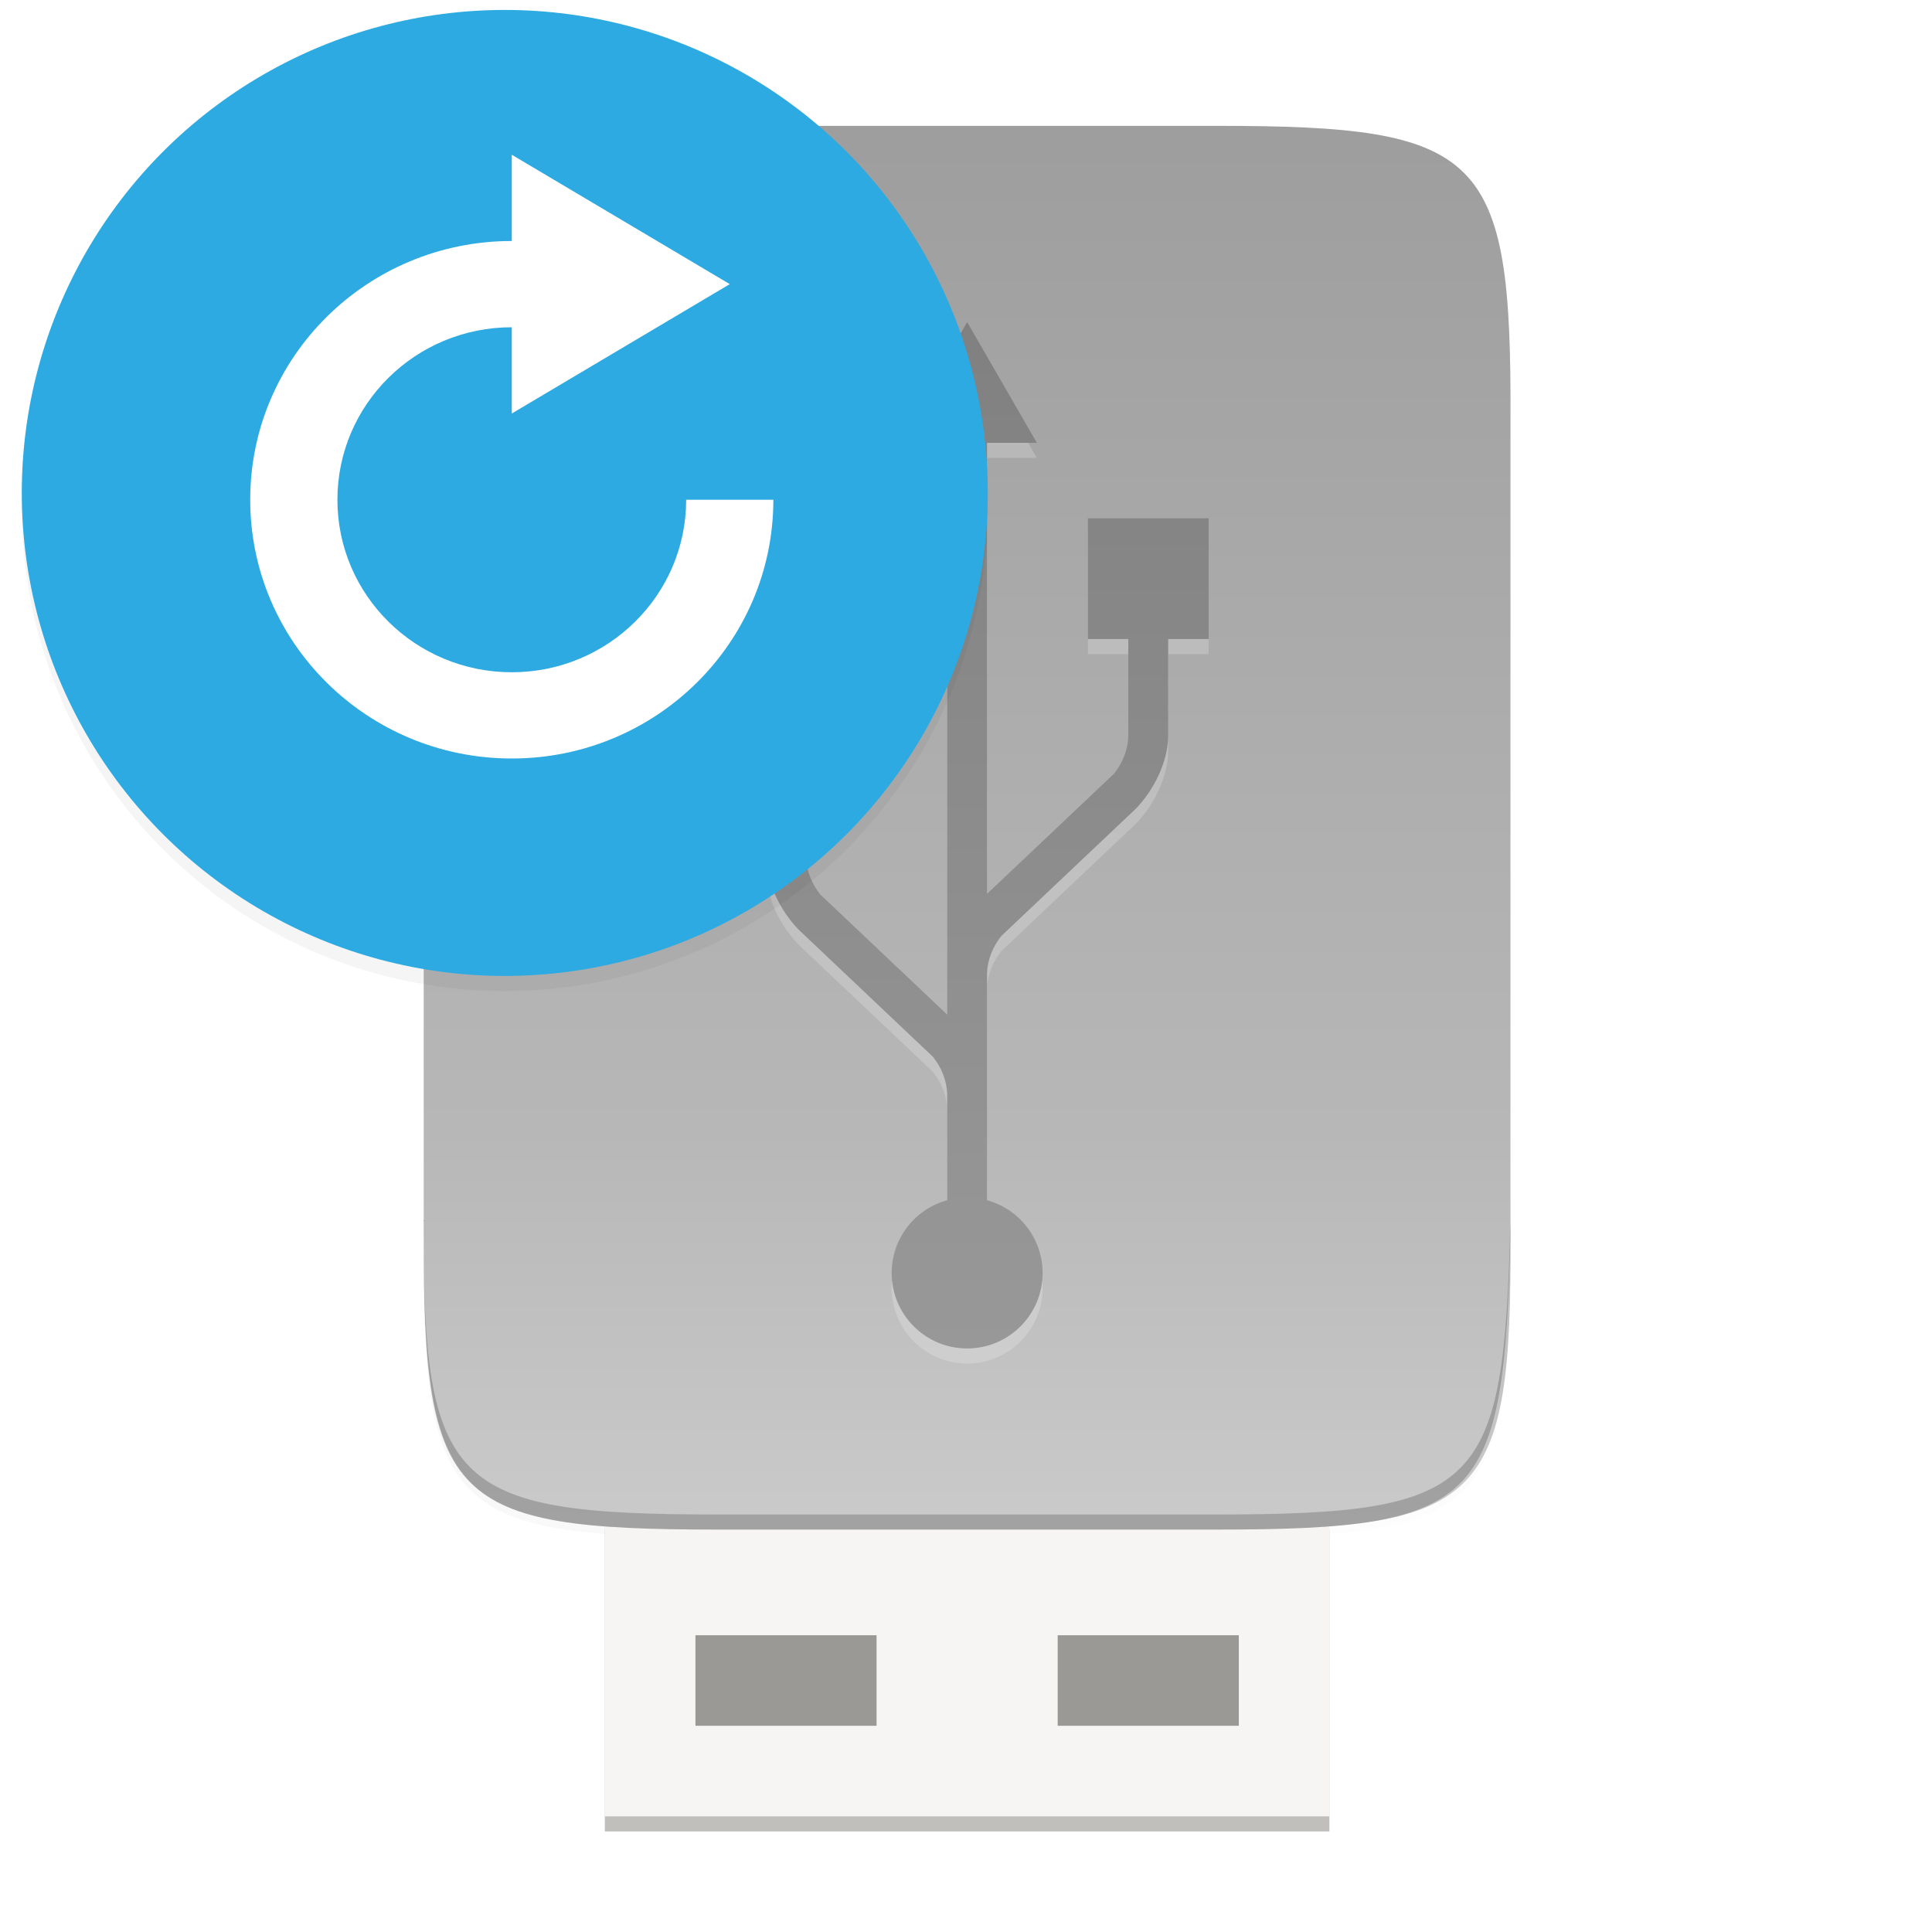 <?xml version="1.0" encoding="UTF-8" standalone="no"?>
<svg
   xmlns:dc="http://purl.org/dc/elements/1.1/"
   xmlns:cc="http://creativecommons.org/ns#"
   xmlns:rdf="http://www.w3.org/1999/02/22-rdf-syntax-ns#"
   xmlns:svg="http://www.w3.org/2000/svg"
   xmlns="http://www.w3.org/2000/svg"
   xmlns:xlink="http://www.w3.org/1999/xlink"
   xmlns:sodipodi="http://sodipodi.sourceforge.net/DTD/sodipodi-0.dtd"
   xmlns:inkscape="http://www.inkscape.org/namespaces/inkscape"
   style="enable-background:new"
   width="256"
   height="256"
   version="1.0"
   viewBox="0 0 256 256"
   id="svg127"
   sodipodi:docname="usb-creator-gtk.svg"
   inkscape:version="0.92.4 (5da689c313, 2019-01-14)">
  <sodipodi:namedview
     pagecolor="#ffffff"
     bordercolor="#666666"
     borderopacity="1"
     objecttolerance="10"
     gridtolerance="10"
     guidetolerance="10"
     inkscape:pageopacity="0"
     inkscape:pageshadow="2"
     inkscape:window-width="1920"
     inkscape:window-height="1016"
     id="namedview129"
     showgrid="false"
     inkscape:zoom="3.4237404"
     inkscape:cx="48.396418"
     inkscape:cy="156.20889"
     inkscape:window-x="0"
     inkscape:window-y="27"
     inkscape:window-maximized="1"
     inkscape:current-layer="svg127" />
  <title
     id="title4162">
  Adwaita Icon Template
 </title>
  <defs
     id="defs85">
    <linearGradient
       id="linearGradient10247">
      <stop
         id="stop10243"
         offset="0"
         style="stop-color:#010101" />
      <stop
         id="stop10245"
         offset="1"
         style="stop-color:#010101;stop-opacity:0" />
    </linearGradient>
    <linearGradient
       id="linearGradient10232">
      <stop
         id="stop10228"
         offset="0"
         style="stop-color:#47454b" />
      <stop
         id="stop10230"
         offset="1"
         style="stop-color:#dfdee0" />
    </linearGradient>
    <linearGradient
       id="linearGradient1194">
      <stop
         style="stop-color:#5e5c64"
         id="stop1190"
         offset="0" />
      <stop
         style="stop-color:#77767b"
         id="stop1192"
         offset="1" />
    </linearGradient>
    <linearGradient
       id="linearGradient1188">
      <stop
         id="stop1184"
         offset="0"
         style="stop-color:#c0bfbc" />
      <stop
         id="stop1186"
         offset="1"
         style="stop-color:#f6f5f4" />
    </linearGradient>
    <linearGradient
       id="linearGradient1378">
      <stop
         style="stop-color:#424048"
         id="stop1366"
         offset="0" />
      <stop
         id="stop1368"
         offset=".047"
         style="stop-color:#f6f5f4" />
      <stop
         style="stop-color:#949390"
         id="stop1370"
         offset=".097" />
      <stop
         id="stop1372"
         offset=".9"
         style="stop-color:#d5d3cf" />
      <stop
         style="stop-color:#f6f5f4"
         id="stop1374"
         offset=".95" />
      <stop
         style="stop-color:#424048"
         id="stop1376"
         offset="1" />
    </linearGradient>
    <linearGradient
       id="linearGradient1364">
      <stop
         id="stop1352"
         offset="0"
         style="stop-color:#000000" />
      <stop
         style="stop-color:#424048"
         id="stop1354"
         offset=".047" />
      <stop
         id="stop1356"
         offset=".097"
         style="stop-color:#241f31" />
      <stop
         style="stop-color:#241f31"
         id="stop1358"
         offset=".9" />
      <stop
         id="stop1360"
         offset=".95"
         style="stop-color:#424048" />
      <stop
         id="stop1362"
         offset="1"
         style="stop-color:#000000" />
    </linearGradient>
    <linearGradient
       id="linearGradient1235">
      <stop
         style="stop-color:#949390"
         id="stop1231"
         offset="0" />
      <stop
         style="stop-color:#424048"
         id="stop1233"
         offset="1" />
    </linearGradient>
    <linearGradient
       id="linearGradient983">
      <stop
         id="stop979"
         offset="0"
         style="stop-color:#000000;stop-opacity:0.251" />
      <stop
         id="stop981"
         offset="1"
         style="stop-color:#000000;stop-opacity:0.031" />
    </linearGradient>
    <linearGradient
       id="linearGradient1282">
      <stop
         id="stop1278"
         offset="0"
         style="stop-color:#f6f5f4" />
      <stop
         id="stop1280"
         offset="1"
         style="stop-color:#ffffff" />
    </linearGradient>
    <linearGradient
       id="linearGradient1494">
      <stop
         id="stop1490"
         offset="0"
         style="stop-color:#babdb6" />
      <stop
         id="stop1492"
         offset="1"
         style="stop-color:#babdb6;stop-opacity:0" />
    </linearGradient>
    <linearGradient
       id="linearGradient1496"
       x1="280"
       x2="280"
       y1="172"
       y2="20"
       gradientUnits="userSpaceOnUse"
       xlink:href="#linearGradient1494" />
    <linearGradient
       id="linearGradient2155"
       x1="301.624"
       x2="318.912"
       y1="113.77"
       y2="59.234"
       gradientTransform="matrix(0.25,0,0,0.25,-1e-5,225)"
       gradientUnits="userSpaceOnUse"
       xlink:href="#linearGradient1194" />
    <linearGradient
       id="linearGradient1057"
       x1="249"
       x2="249"
       y1="125"
       y2="-112.155"
       gradientTransform="matrix(0.25,0,0,0.25,-1e-5,225)"
       gradientUnits="userSpaceOnUse"
       xlink:href="#linearGradient1188" />
    <linearGradient
       id="linearGradient1284"
       x1="347"
       x2="323"
       y1="217"
       y2="-172"
       gradientTransform="matrix(0.25,0,0,0.25,-1e-5,225)"
       gradientUnits="userSpaceOnUse"
       xlink:href="#linearGradient1282" />
    <linearGradient
       id="linearGradient1444-3-9"
       x1="177"
       x2="496"
       y1="619.964"
       y2="619.964"
       gradientTransform="matrix(0.25,0,0,0.243,-20,91.564)"
       gradientUnits="userSpaceOnUse"
       xlink:href="#linearGradient1378" />
    <linearGradient
       id="linearGradient1121"
       x1="176"
       x2="495"
       y1="799.964"
       y2="799.964"
       gradientTransform="matrix(0.25,0,0,0.243,-20,91.564)"
       gradientUnits="userSpaceOnUse"
       xlink:href="#linearGradient1364" />
    <radialGradient
       id="radialGradient1131"
       cx="128"
       cy="199.581"
       r="16"
       fx="128"
       fy="199.581"
       gradientUnits="userSpaceOnUse"
       xlink:href="#linearGradient983" />
    <radialGradient
       id="radialGradient1133"
       cx="127.937"
       cy="200.072"
       r="8"
       fx="127.937"
       fy="200.072"
       gradientTransform="matrix(1.376,0,0,1.376,-47.997,-75.472)"
       gradientUnits="userSpaceOnUse"
       xlink:href="#linearGradient1235" />
    <linearGradient
       id="linearGradient9681"
       x1="298.658"
       x2="328.098"
       y1="125.793"
       y2="70.897"
       gradientTransform="matrix(0.25,0,0,0.25,-1e-5,225)"
       gradientUnits="userSpaceOnUse"
       xlink:href="#linearGradient10232" />
    <radialGradient
       id="radialGradient10249"
       cx="62.562"
       cy="221.951"
       r="36.044"
       fx="62.562"
       fy="221.951"
       gradientTransform="matrix(0.598,0.635,-0.115,0.109,50.709,158.173)"
       gradientUnits="userSpaceOnUse"
       xlink:href="#linearGradient10247" />
    <linearGradient
       id="linearGradient1108"
       x1="12"
       x2="19.416"
       y1="251.713"
       y2="251.713"
       gradientTransform="matrix(0.692,0,0,0.642,19.681,-81.726)"
       gradientUnits="userSpaceOnUse"
       xlink:href="#linearGradient1106" />
    <linearGradient
       id="linearGradient1106">
      <stop
         id="stop1102"
         offset="0"
         style="stop-color:#26a269" />
      <stop
         id="stop1104"
         offset="1"
         style="stop-color:#2ec27e" />
    </linearGradient>
    <linearGradient
       id="linearGradient1098"
       x1="13.916"
       x2="116"
       y1="264.001"
       y2="264.001"
       gradientTransform="matrix(1.154,0,0,1.034,-9.846,-6.066)"
       gradientUnits="userSpaceOnUse"
       xlink:href="#linearGradient1096" />
    <linearGradient
       id="linearGradient1096">
      <stop
         id="stop1092"
         offset="0"
         style="stop-color:#e5a50a" />
      <stop
         style="stop-color:#f8e45c"
         id="stop1100"
         offset=".256" />
      <stop
         id="stop1094"
         offset="1"
         style="stop-color:#e5a50a" />
    </linearGradient>
    <clipPath
       id="clipPath999"
       clipPathUnits="userSpaceOnUse">
      <path
         style="fill:#5d5d5d"
         d="m 152,68 c -48.601,0 -88,39.399 -88,88 0,48.601 39.399,88 88,88 48.601,0 88,-39.399 88,-88 0,-48.601 -39.399,-88 -88,-88 z"
         id="path60" />
    </clipPath>
    <filter
       style="color-interpolation-filters:sRGB"
       id="filter1345"
       width="1.048"
       height="1.048"
       x="-.02"
       y="-.02">
      <feGaussianBlur
         id="feGaussianBlur1347"
         stdDeviation="1.28" />
    </filter>
    <linearGradient
       id="linearGradient1157"
       x1="192"
       x2="192"
       y1="68"
       y2="212"
       gradientTransform="translate(-50.362,-27.824)"
       gradientUnits="userSpaceOnUse"
       xlink:href="#linearGradient928" />
    <linearGradient
       id="linearGradient928">
      <stop
         style="stop-color:#808080"
         id="stop924"
         offset="0" />
      <stop
         style="stop-color:#999999"
         id="stop926"
         offset="1" />
    </linearGradient>
    <linearGradient
       id="linearGradient4226"
       x1="529.655"
       x2="-35.31"
       y1="295.638"
       y2="295.638"
       gradientTransform="matrix(0,-0.453,-0.453,0,219.595,232.176)"
       gradientUnits="userSpaceOnUse"
       xlink:href="#linearGradient4338-3" />
    <linearGradient
       id="linearGradient4338-3">
      <stop
         id="stop4342-7"
         offset="0"
         style="stop-color:#999999" />
      <stop
         style="stop-color:#b7b7b7"
         id="stop932"
         offset=".613" />
      <stop
         id="stop4340-0"
         offset="1"
         style="stop-color:#dbdbdb" />
    </linearGradient>
    <filter
       style="color-interpolation-filters:sRGB"
       id="filter1169"
       width="1.038"
       height="1.065"
       x="-.02"
       y="-.03">
      <feGaussianBlur
         id="feGaussianBlur1171"
         stdDeviation=".152" />
    </filter>
    <linearGradient
       id="linearGradient4358"
       x1="88"
       x2="488"
       y1="88"
       y2="488"
       gradientUnits="userSpaceOnUse"
       xlink:href="#linearGradient4360" />
    <linearGradient
       id="linearGradient4360">
      <stop
         id="stop4362"
         offset="0"
         style="stop-color:#000000;stop-opacity:0.588" />
      <stop
         style="stop-color:#000000;stop-opacity:0"
         id="stop4364"
         offset=".88" />
      <stop
         id="stop4366"
         offset="1"
         style="stop-color:#000000" />
    </linearGradient>
    <filter
       style="color-interpolation-filters:sRGB"
       id="filter4380"
       width="1.106"
       height="1.088"
       x="-.05"
       y="-.04">
      <feGaussianBlur
         id="feGaussianBlur4382"
         stdDeviation="8.48" />
    </filter>
    <filter
       style="color-interpolation-filters:sRGB"
       id="filter4346"
       width="1.026"
       height="1.022"
       x="-.01"
       y="-.01">
      <feGaussianBlur
         id="feGaussianBlur4348"
         stdDeviation="2.12" />
    </filter>
    <linearGradient
       gradientTransform="translate(-23.85,-27.324)"
       inkscape:collect="always"
       xlink:href="#linearGradient928"
       id="linearGradient1157-7"
       x1="192"
       y1="68"
       x2="192"
       y2="212"
       gradientUnits="userSpaceOnUse" />
    <linearGradient
       gradientUnits="userSpaceOnUse"
       y2="295.638"
       x2="-35.31"
       y1="295.638"
       x1="529.655"
       id="linearGradient4226-5"
       xlink:href="#linearGradient4338-3-6"
       inkscape:collect="always"
       gradientTransform="matrix(0,-0.453,-0.453,0,246.107,232.676)" />
    <linearGradient
       inkscape:collect="always"
       id="linearGradient4338-3-6">
      <stop
         id="stop4342-7-2"
         offset="0"
         style="stop-color:#999999;stop-opacity:1" />
      <stop
         style="stop-color:#b7b7b7;stop-opacity:1"
         offset="0.613"
         id="stop932-9" />
      <stop
         id="stop4340-0-1"
         offset="1"
         style="stop-color:#dbdbdb;stop-opacity:1" />
    </linearGradient>
    <filter
       inkscape:collect="always"
       style="color-interpolation-filters:sRGB"
       id="filter1169-2"
       x="-0.019"
       width="1.038"
       y="-0.033"
       height="1.065">
      <feGaussianBlur
         inkscape:collect="always"
         stdDeviation="0.152"
         id="feGaussianBlur1171-7" />
    </filter>
    <filter
       inkscape:collect="always"
       style="color-interpolation-filters:sRGB"
       id="filter4380-6"
       x="-0.053"
       width="1.106"
       y="-0.044"
       height="1.088">
      <feGaussianBlur
         inkscape:collect="always"
         stdDeviation="8.48"
         id="feGaussianBlur4382-0" />
    </filter>
    <filter
       inkscape:collect="always"
       style="color-interpolation-filters:sRGB"
       id="filter4346-6"
       x="-0.013"
       width="1.026"
       y="-0.011"
       height="1.022">
      <feGaussianBlur
         inkscape:collect="always"
         stdDeviation="2.12"
         id="feGaussianBlur4348-2" />
    </filter>
    <filter
       inkscape:collect="always"
       style="color-interpolation-filters:sRGB"
       id="filter1345-3-3"
       x="-0.024"
       width="1.048"
       y="-0.024"
       height="1.048">
      <feGaussianBlur
         inkscape:collect="always"
         stdDeviation="1.28"
         id="feGaussianBlur1347-6-6" />
    </filter>
  </defs>
  <path
     style="color:#000000;display:inline;overflow:visible;visibility:visible;opacity:0.1;fill:#000000;fill-opacity:1;fill-rule:nonzero;stroke:none;stroke-width:2;marker:none;filter:url(#filter4346-6);enable-background:accumulate"
     d="M 237.843,90 C 167.25,90 159.654,97.251 160,167.987 V 286 384.013 C 159.654,454.749 167.25,462 237.843,462 H 370.157 C 440.75,462 448,454.75 448,384.013 V 286 167.987 C 448,97.25 440.75,90 370.157,90 Z"
     id="rect4158-9"
     inkscape:connector-curvature="0"
     sodipodi:nodetypes="scccssscsss"
     transform="matrix(0.5,0,0,0.5,-23.85,-27.324)" />
  <path
     sodipodi:nodetypes="scccssscsss"
     inkscape:connector-curvature="0"
     id="path4350"
     d="M 237.843,90 C 167.25,90 159.654,97.251 160,167.987 V 286 384.013 C 159.654,454.749 167.25,462 237.843,462 H 370.157 C 440.75,462 448,454.75 448,384.013 V 286 167.987 C 448,97.25 440.75,90 370.157,90 Z"
     style="color:#000000;display:inline;overflow:visible;visibility:visible;opacity:0.3;fill:url(#linearGradient4358);fill-opacity:1;fill-rule:nonzero;stroke:none;stroke-width:2;marker:none;filter:url(#filter4380-6);enable-background:accumulate"
     transform="matrix(0.5,0,0,0.5,-23.85,-27.324)" />
  <g
     id="g1143"
     transform="matrix(5,0,0,5,-454.85,-1244.324)"
     style="display:inline;stroke-width:0.2;enable-background:new">
    <g
       id="g1109"
       style="display:inline;stroke:none;stroke-width:0.04;enable-background:new"
       transform="translate(-228,192)">
      <rect
         style="display:inline;opacity:0.2;fill:#000000;fill-opacity:1;stroke:none;stroke-width:0.2;stroke-linecap:round;stroke-linejoin:round;stroke-miterlimit:4;stroke-dasharray:none;stroke-dashoffset:1;stroke-opacity:0.4;filter:url(#filter1169-2);enable-background:new"
         id="rect1163"
         width="19.2"
         height="11.2"
         x="335"
         y="94.2" />
      <rect
         y="97.4"
         x="335"
         height="8"
         width="19.2"
         id="rect941-5"
         style="display:inline;opacity:1;fill:#c0bfbc;fill-opacity:1;stroke:none;stroke-width:0.2;stroke-linecap:round;stroke-linejoin:round;stroke-miterlimit:4;stroke-dasharray:none;stroke-dashoffset:1;stroke-opacity:0.4;enable-background:new" />
      <rect
         style="opacity:1;fill:#f6f5f4;fill-opacity:1;stroke:none;stroke-width:0.2;stroke-linecap:round;stroke-linejoin:round;stroke-miterlimit:4;stroke-dasharray:none;stroke-dashoffset:1;stroke-opacity:0.4"
         id="rect951-3"
         width="19.2"
         height="8.6"
         x="335"
         y="96.4" />
      <rect
         style="opacity:1;fill:#9a9996;fill-opacity:1;stroke:none;stroke-width:0.2;stroke-linecap:round;stroke-linejoin:round;stroke-miterlimit:4;stroke-dasharray:none;stroke-dashoffset:1;stroke-opacity:0.4"
         id="rect943-5"
         width="4.8"
         height="2.4"
         x="-342.2"
         y="100.2"
         transform="scale(-1,1)" />
      <rect
         y="100.2"
         x="347"
         height="2.4"
         width="4.8"
         id="rect949-6"
         style="opacity:1;fill:#9a9996;fill-opacity:1;stroke:none;stroke-width:0.2;stroke-linecap:round;stroke-linejoin:round;stroke-miterlimit:4;stroke-dasharray:none;stroke-dashoffset:1;stroke-opacity:0.4" />
    </g>
  </g>
  <path
     style="color:#000000;display:inline;overflow:visible;visibility:visible;fill:url(#linearGradient4226-5);fill-opacity:1;fill-rule:nonzero;stroke:none;stroke-width:1;marker:none;enable-background:accumulate"
     d="m 161.223,16.676 c 35.297,0 39.095,3.625 38.922,38.994 v 59.006 49.006 c 0.173,35.368 -3.625,38.994 -38.922,38.994 H 95.067 c -35.297,0 -38.922,-3.625 -38.922,-38.994 V 114.676 55.669 c 0,-35.369 3.625,-38.994 38.922,-38.994 z"
     id="rect4158"
     inkscape:connector-curvature="0"
     sodipodi:nodetypes="scccssscsss" />
  <path
     sodipodi:nodetypes="cccccccsssccccccccsccsccccccccccccccccc"
     style="display:inline;opacity:0.2;fill:#ffffff;fill-opacity:1;stroke:none;stroke-width:1;enable-background:new"
     d="m 128.154,44.68 -9.238,15.996 h 6.59 v 75.762 l -16.82,-15.918 c -1.086,-1.355 -1.848,-3.13 -1.891,-4.953 0,-7.377 1.2e-4,-11.759 -0.004,-13.371 3.114,-1.093 5.359,-4.029 5.359,-7.52 0,-4.416 -3.583,-7.996 -8,-7.996 -4.419,0 -8,3.58 -8,7.996 0,3.49 2.248,6.427 5.359,7.52 l -0.004,13.215 c 0,3.581 1.966,7.334 4.27,9.723 v 0.004 c 0.057,0.051 17.844,16.891 17.844,16.891 1.084,1.352 1.843,3.123 1.887,4.945 v 14.059 c -4.344,1.191 -7.356,5.14 -7.355,9.644 0,5.523 4.477,10 10,10 5.523,0 10,-4.477 10,-10 -0.004,-4.504 -3.019,-8.449 -7.363,-9.637 v -13.906 c 0,-0.023 10e-4,-0.047 0,-0.07 v -16.098 c 0.046,-1.819 0.805,-3.591 1.891,-4.941 0,0 17.786,-16.835 17.844,-16.887 2.303,-2.388 4.27,-6.145 4.27,-9.727 l -0.004,-12.734 h 5.363 v -16 h -16 v 16 h 5.355 c 0,0 -0.004,3.354 -0.004,12.891 -0.042,1.824 -0.805,3.599 -1.891,4.953 L 130.787,120.441 V 60.676 h 6.602 z"
     id="path1159"
     inkscape:connector-curvature="0" />
  <path
     inkscape:connector-curvature="0"
     id="path1334"
     d="m 128.154,42.68 -9.238,15.996 h 6.59 v 75.762 l -16.82,-15.918 c -1.086,-1.355 -1.848,-3.13 -1.891,-4.953 0,-7.377 1.2e-4,-11.759 -0.004,-13.371 3.114,-1.093 5.359,-4.029 5.359,-7.52 0,-4.416 -3.583,-7.996 -8,-7.996 -4.419,0 -8,3.58 -8,7.996 0,3.49 2.248,6.426 5.359,7.52 l -0.004,13.215 c 0,3.581 1.966,7.334 4.27,9.723 v 0.004 c 0.057,0.051 17.844,16.891 17.844,16.891 1.084,1.352 1.843,3.123 1.887,4.945 v 14.059 c -4.344,1.191 -7.356,5.14 -7.355,9.644 0,5.523 4.477,10 10,10 5.523,0 10,-4.477 10,-10 -0.004,-4.504 -3.019,-8.449 -7.363,-9.637 v -13.906 c 0,-0.023 10e-4,-0.047 0,-0.07 v -16.098 c 0.046,-1.819 0.805,-3.591 1.891,-4.941 0,0 17.786,-16.835 17.844,-16.887 2.303,-2.388 4.27,-6.145 4.27,-9.727 l -0.004,-12.734 h 5.363 v -16 h -16 v 16 h 5.355 c 0,0 -0.004,3.354 -0.004,12.891 -0.042,1.824 -0.805,3.599 -1.891,4.953 L 130.787,118.441 V 58.676 h 6.602 z"
     style="display:inline;fill:url(#linearGradient1157-7);fill-opacity:1;stroke:none;stroke-width:1;enable-background:new"
     sodipodi:nodetypes="cccccccsssccccccccsccsccccccccccccccccc" />
  <path
     style="color:#000000;display:inline;overflow:visible;visibility:visible;opacity:0.2;fill:#000000;fill-opacity:1;fill-rule:nonzero;stroke:none;stroke-width:1;marker:none;enable-background:accumulate"
     d="m 56.15,161.682 v 2 c -0.173,35.368 3.625,38.994 38.922,38.994 H 161.228 c 35.297,0 38.004,-3.638 38.922,-38.994 v -2 c -0.918,35.357 -3.625,38.994 -38.922,38.994 H 95.072 c -35.297,0 -39.095,-3.626 -38.922,-38.994 z"
     id="path945"
     inkscape:connector-curvature="0"
     clip-path="none"
     sodipodi:nodetypes="ccssccssc" />
  <path
     style="display:inline;opacity:0.1;fill:#000000;fill-opacity:1;stroke:none;stroke-width:16;stroke-linecap:round;stroke-linejoin:round;stroke-miterlimit:4;stroke-dasharray:none;stroke-dashoffset:0;stroke-opacity:1;enable-background:new"
     d="m 78.886,94.389 a 4,4 0 0 0 -4,4 4,4 0 0 0 4,4 4,4 0 0 0 4,-4 4,4 0 0 0 -4,-4 z"
     id="circle1473"
     inkscape:connector-curvature="0" />
  <circle
     cy="67.317"
     cx="66.886"
     id="circle1327-7"
     style="display:inline;opacity:0.2;fill:#000000;fill-opacity:1;stroke:none;stroke-width:1;stroke-linecap:round;stroke-linejoin:round;stroke-miterlimit:4;stroke-dasharray:none;stroke-dashoffset:1;stroke-opacity:0.4;filter:url(#filter1345-3-3);enable-background:new"
     r="64" />
  <circle
     style="display:inline;opacity:1;fill:#2daae1;fill-opacity:1;stroke:none;stroke-width:1;stroke-linecap:round;stroke-linejoin:round;stroke-miterlimit:4;stroke-dasharray:none;stroke-dashoffset:1;stroke-opacity:0.4;enable-background:new"
     id="path1173-9-5"
     cx="66.886"
     cy="65.318"
     r="64" />
  <g
     style="enable-background:new"
     id="g1069"
     transform="translate(83.122,-14.395)">
    <g
       transform="translate(0,-172)"
       id="layer1">
      <g
         id="layer9">
        <circle
           id="circle62"
           style="opacity:0.05;fill:#ac1d2e"
           r="0"
           cy="172"
           cx="32.5" />
        <use
           style="enable-background:new"
           xlink:href="#g1036"
           transform="translate(64)"
           y="0"
           x="0"
           height="100%"
           width="100%"
           id="use1038" />
        <use
           style="enable-background:new"
           xlink:href="#g1036"
           transform="translate(64,-60)"
           y="0"
           x="0"
           height="100%"
           width="100%"
           id="use1038-9" />
        <use
           style="enable-background:new"
           xlink:href="#g1036"
           transform="translate(64,-88)"
           y="0"
           x="0"
           height="100%"
           width="100%"
           id="use1038-7" />
        <use
           style="enable-background:new"
           xlink:href="#g1036"
           transform="translate(0,-88)"
           y="0"
           x="0"
           height="100%"
           width="100%"
           id="use1038-2" />
        <use
           style="enable-background:new"
           xlink:href="#g1036"
           transform="translate(0,-60)"
           y="0"
           x="0"
           height="100%"
           width="100%"
           id="use1038-3" />
        <path
           style="color:#bebebe;display:inline;overflow:visible;visibility:visible;opacity:1;fill:#ffffff;fill-opacity:1;fill-rule:nonzero;stroke:none;stroke-width:5.61;marker:none;enable-background:accumulate"
           d="m -15.308,206.9 v 11.429 c -19.142,0 -34.66,15.35 -34.66,34.286 0,18.935 15.518,34.286 34.66,34.286 19.142,0 34.66,-15.35 34.66,-34.286 H 7.799 c 0,12.624 -10.345,22.857 -23.106,22.857 -12.761,0 -23.106,-10.233 -23.106,-22.857 0,-12.624 10.345,-22.857 23.106,-22.857 v 11.429 l 28.883,-17.143 z"
           id="path2984"
           inkscape:connector-curvature="0" />
      </g>
    </g>
  </g>
</svg>
